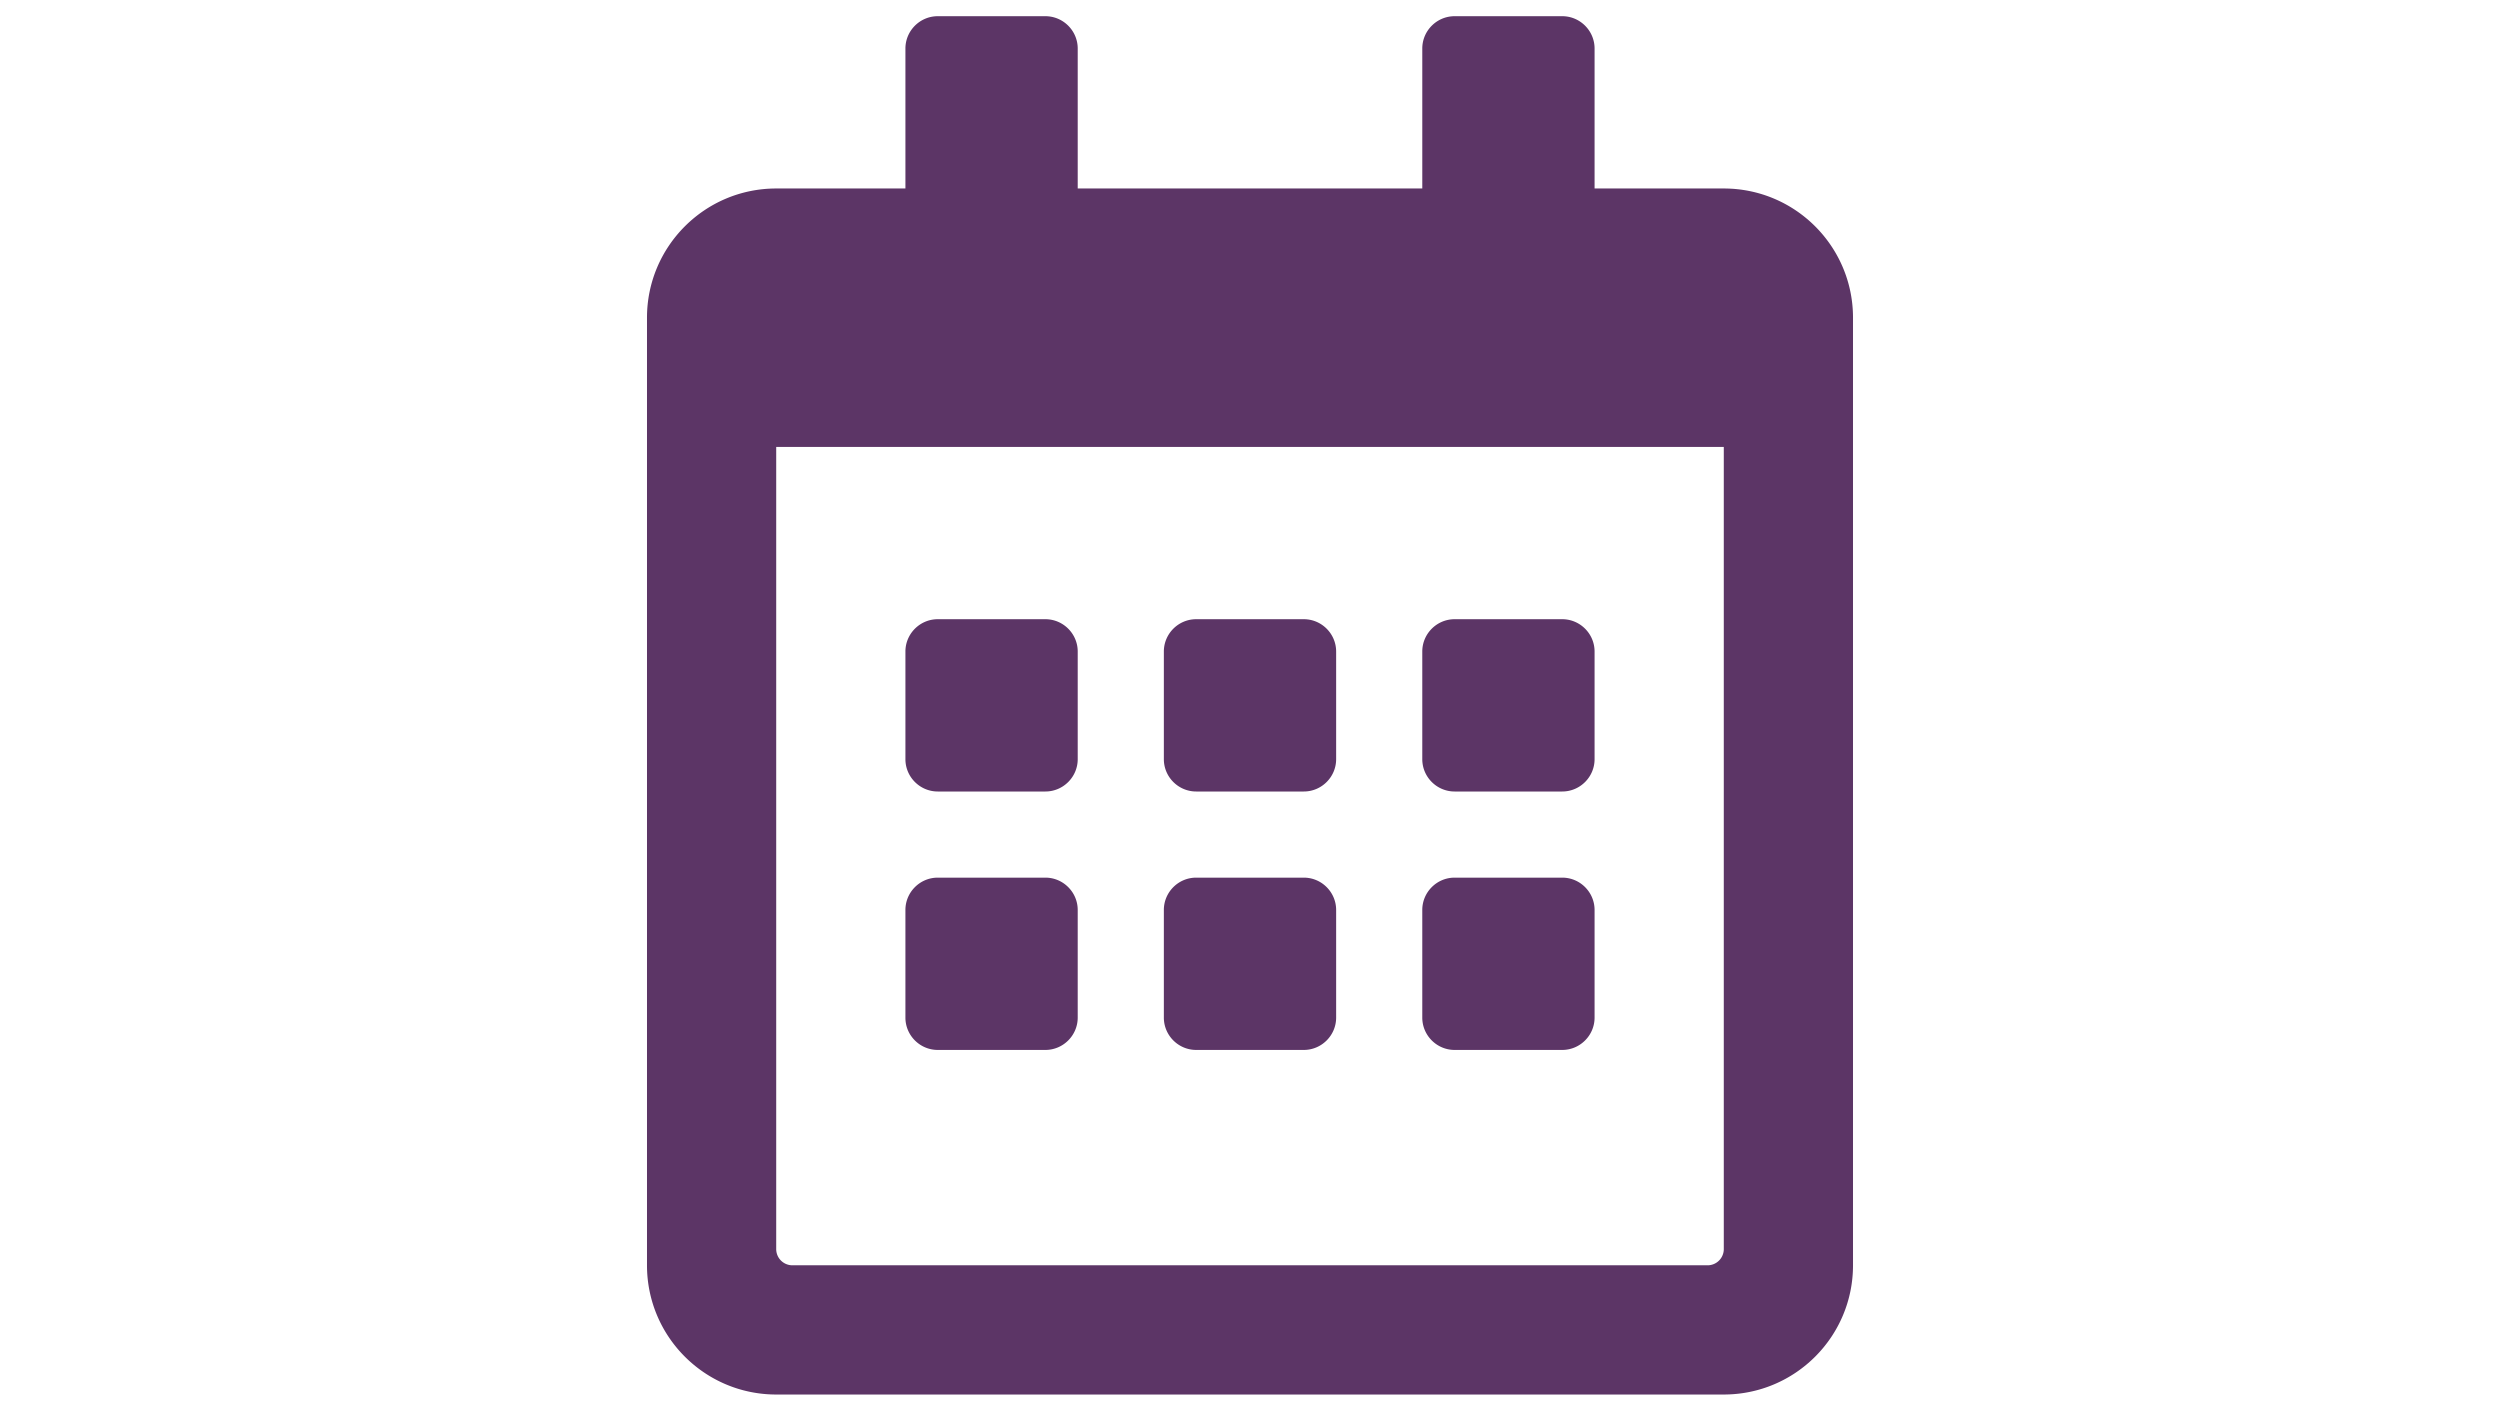 <svg xmlns="http://www.w3.org/2000/svg" width="420" height="237"><path d="M175.629 132.972h-18.09c-2.986 0-5.428-2.442-5.428-5.427v-18.09c0-2.985 2.442-5.427 5.427-5.427h18.09c2.985 0 5.428 2.442 5.428 5.427v18.09c0 2.985-2.443 5.427-5.427 5.427zm48.843-5.427v-18.09c0-2.985-2.442-5.427-5.427-5.427h-18.09c-2.985 0-5.427 2.442-5.427 5.427v18.09c0 2.985 2.442 5.427 5.427 5.427h18.09c2.985 0 5.427-2.442 5.427-5.427zm43.417 0v-18.09c0-2.985-2.442-5.427-5.427-5.427h-18.09c-2.985 0-5.428 2.442-5.428 5.427v18.09c0 2.985 2.443 5.427 5.427 5.427h18.09c2.986 0 5.428-2.442 5.428-5.427zm-43.417 43.417v-18.09c0-2.985-2.442-5.428-5.427-5.428h-18.09c-2.985 0-5.427 2.443-5.427 5.427v18.09c0 2.986 2.442 5.428 5.427 5.428h18.09c2.985 0 5.427-2.442 5.427-5.427zm-43.416 0v-18.09c0-2.985-2.443-5.428-5.427-5.428h-18.09c-2.986 0-5.428 2.443-5.428 5.427v18.09c0 2.986 2.442 5.428 5.427 5.428h18.09c2.985 0 5.428-2.442 5.428-5.427zm86.833 0v-18.09c0-2.985-2.442-5.428-5.427-5.428h-18.09c-2.985 0-5.428 2.443-5.428 5.427v18.09c0 2.986 2.443 5.428 5.427 5.428h18.09c2.986 0 5.428-2.442 5.428-5.427zm43.416-117.587V212.57c0 11.985-9.723 21.709-21.708 21.709H130.403c-11.985 0-21.708-9.724-21.708-21.709V53.375c0-11.985 9.723-21.708 21.708-21.708h21.708V8.149c0-2.984 2.442-5.427 5.427-5.427h18.09c2.985 0 5.428 2.443 5.428 5.427v23.518h57.888V8.149c0-2.984 2.443-5.427 5.427-5.427h18.09c2.986 0 5.428 2.443 5.428 5.427v23.518h21.708c11.985 0 21.708 9.723 21.708 21.708zm-21.708 156.48V75.084H130.403v134.773a2.722 2.722 0 0 0 2.713 2.713h153.768a2.722 2.722 0 0 0 2.713-2.713z" fill="#5c3566"/></svg>